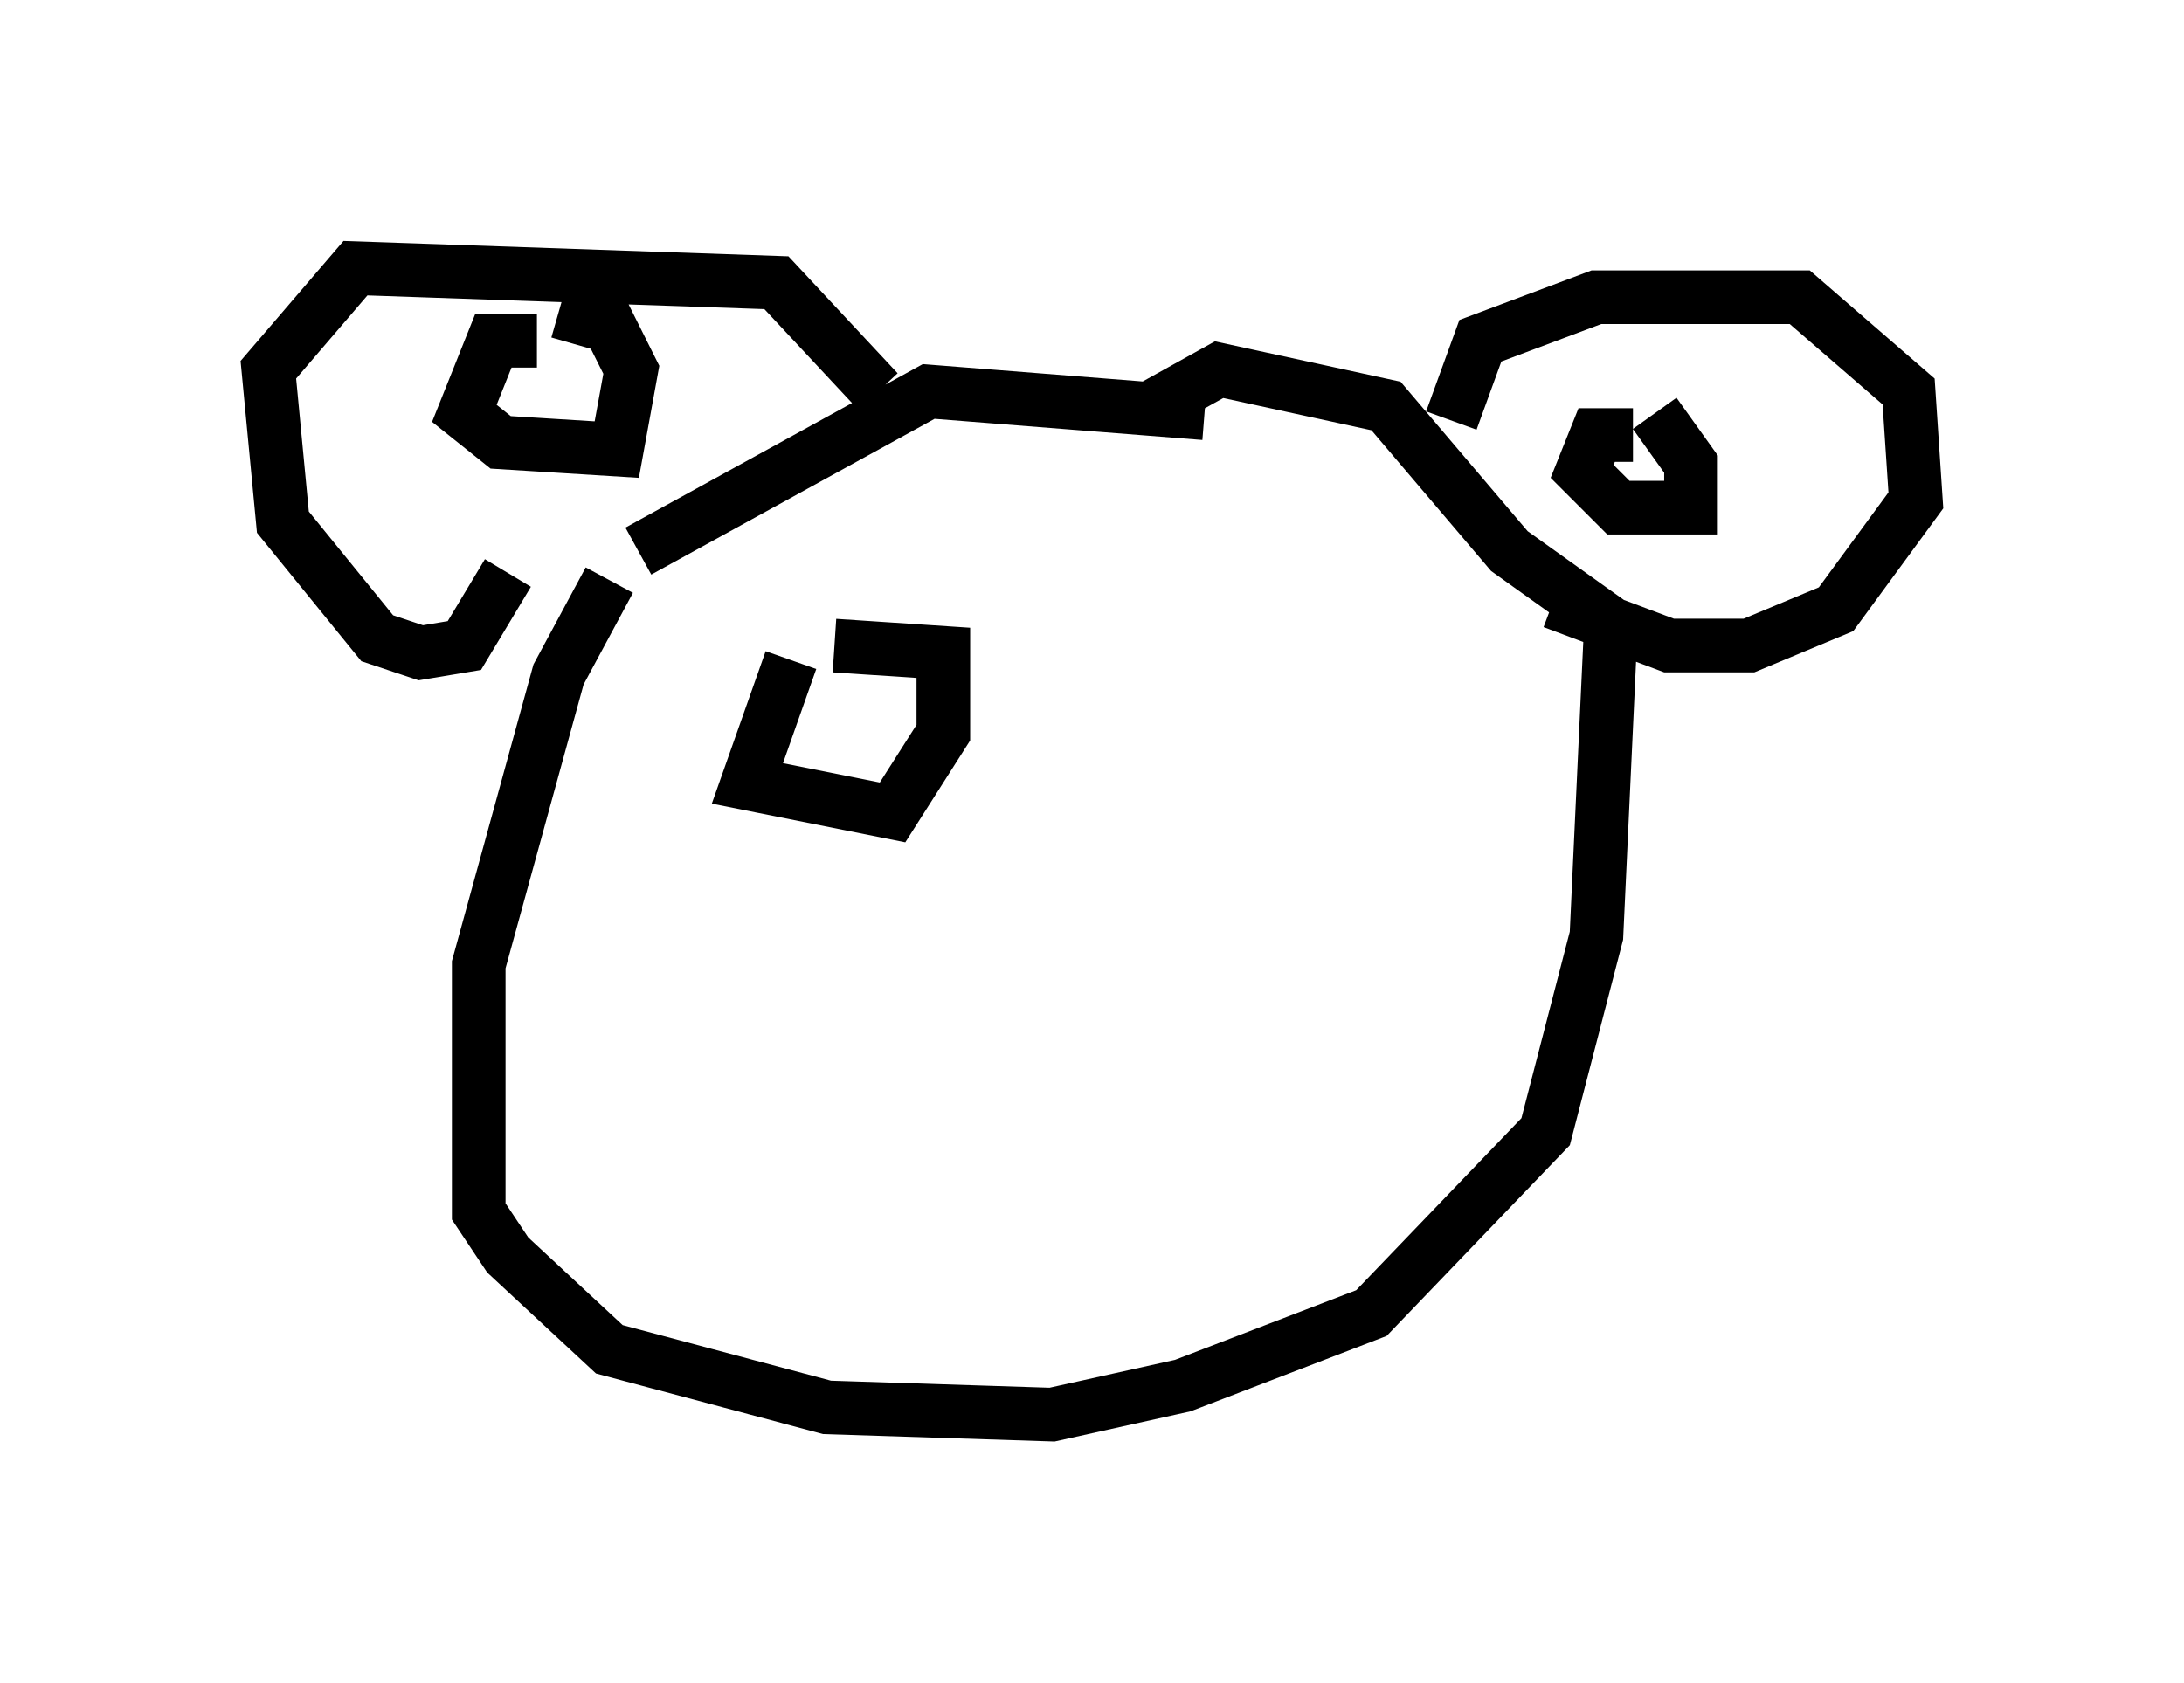 <?xml version="1.0" encoding="utf-8" ?>
<svg baseProfile="full" height="31.38" version="1.1" width="40.717" xmlns="http://www.w3.org/2000/svg" xmlns:ev="http://www.w3.org/2001/xml-events" xmlns:xlink="http://www.w3.org/1999/xlink"><defs /><rect fill="white" height="31.38" width="40.717" x="0" y="0" /><path d="M24.215, 8.654 m-0.406, -0.271 m-1.353, -0.677 l-5.142, -0.406 -5.413, 2.977 m-0.541, 0.541 l-0.947, 1.759 -1.488, 5.413 l0.0, 4.601 0.541, 0.812 l1.894, 1.759 4.059, 1.083 l4.195, 0.135 2.436, -0.541 l3.518, -1.353 3.248, -3.383 l0.947, -3.654 0.271, -5.819 l-1.894, -1.353 -2.3, -2.706 l-3.112, -0.677 -1.218, 0.677 m5.548, 0.271 l0.541, -1.488 2.165, -0.812 l3.789, 0.0 2.03, 1.759 l0.135, 2.03 -1.488, 2.03 l-1.624, 0.677 -1.488, 0.0 l-2.165, -0.812 m-12.584, -3.924 l-1.894, -2.03 -7.848, -0.271 l-1.624, 1.894 0.271, 2.842 l1.759, 2.165 0.812, 0.271 l0.812, -0.135 0.812, -1.353 m0.541, -4.33 l-0.812, 0.0 -0.541, 1.353 l0.677, 0.541 2.165, 0.135 l0.271, -1.488 -0.406, -0.812 l-0.947, -0.271 m20.027, 2.3 l-0.677, 0.0 -0.271, 0.677 l0.677, 0.677 1.353, 0.0 l0.0, -0.812 -0.677, -0.947 m-16.103, 4.601 l-0.812, 2.3 2.706, 0.541 l0.947, -1.488 0.0, -1.488 l-2.03, -0.135 " fill="none" stroke="black" stroke-width="1" /></svg>